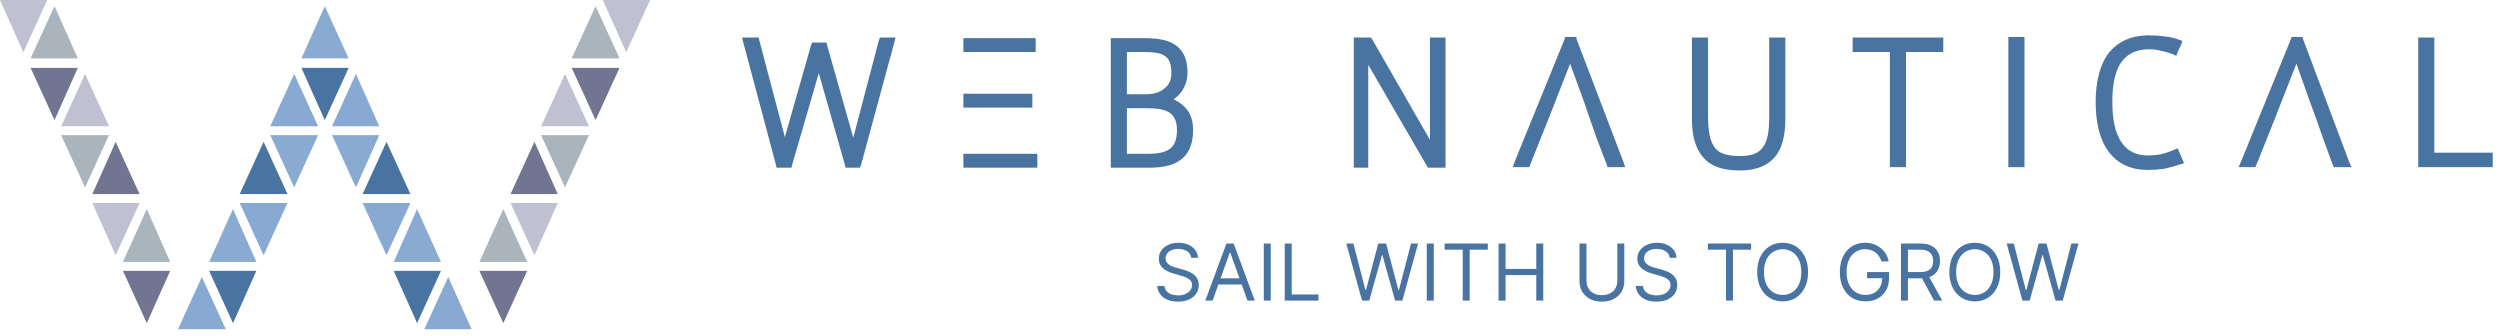 <svg width="283" height="38" viewBox="0 0 283 38" fill="none" xmlns="http://www.w3.org/2000/svg">
<path d="M19.263 29.651L16.619 23.67L13.912 29.651H19.263Z" fill="#A9B4BC"/>
<path d="M15.801 22.979H10.45L13.094 28.896L15.801 22.979Z" fill="#BFC0D1"/>
<path d="M15.801 21.97L13.094 16.053L10.45 21.97H15.801Z" fill="#727591"/>
<path d="M12.339 15.299H6.925L9.632 21.216L12.339 15.299Z" fill="#A9B4BC"/>
<path d="M12.339 14.291L9.632 8.373L6.925 14.291H12.339Z" fill="#BFC0D1"/>
<path d="M8.813 7.682H3.462L6.169 13.599L8.813 7.682Z" fill="#727591"/>
<path d="M8.813 6.609L6.169 0.691L3.462 6.609H8.813Z" fill="#A9B4BC"/>
<path d="M5.351 0H0L2.644 5.918L5.351 0Z" fill="#BFC0D1"/>
<path d="M54.266 30.66L56.973 36.578L59.68 30.66H54.266Z" fill="#727591"/>
<path d="M56.973 23.67L54.266 29.651H59.68L56.973 23.67Z" fill="#A9B4BC"/>
<path d="M60.498 28.896L63.142 22.979H57.791L60.498 28.896Z" fill="#BFC0D1"/>
<path d="M60.498 16.053L57.791 21.97H63.142L60.498 16.053Z" fill="#727591"/>
<path d="M63.96 21.216L66.667 15.299H61.253L63.96 21.216Z" fill="#A9B4BC"/>
<path d="M63.96 8.373L61.253 14.291H66.667L63.96 8.373Z" fill="#BFC0D1"/>
<path d="M67.423 13.599L70.13 7.682H64.716L67.423 13.599Z" fill="#727591"/>
<path d="M67.423 0.691L64.716 6.609H70.13L67.423 0.691Z" fill="#A9B4BC"/>
<path d="M70.886 5.918L73.593 0H68.242L70.886 5.918Z" fill="#BFC0D1"/>
<path d="M26.377 23.67L23.67 29.651H29.021L26.377 23.67Z" fill="#89AAD1"/>
<path d="M32.547 22.979H27.133L29.84 28.896L32.547 22.979Z" fill="#88A9D2"/>
<path d="M29.84 16.053L27.133 21.97H32.547L29.84 16.053Z" fill="#4973A1"/>
<path d="M36.009 15.299H30.595L33.302 21.216L36.009 15.299Z" fill="#89AAD1"/>
<path d="M33.302 8.373L30.595 14.291H36.009L33.302 8.373Z" fill="#88A9D2"/>
<path d="M46.46 22.979H41.046L43.753 28.896L46.46 22.979Z" fill="#88A9D2"/>
<path d="M47.215 23.67L44.571 29.651H49.922L47.215 23.67Z" fill="#89AAD1"/>
<path d="M42.934 15.299H37.583L40.29 21.216L42.934 15.299Z" fill="#89AAD1"/>
<path d="M43.753 16.053L41.046 21.97H46.46L43.753 16.053Z" fill="#4973A1"/>
<path d="M42.934 14.291L40.29 8.373L37.583 14.291H42.934Z" fill="#88A9D2"/>
<path d="M39.472 7.682H34.121L36.765 13.599L39.472 7.682Z" fill="#4973A1"/>
<path d="M39.472 6.609L36.765 0.691L34.121 6.609H39.472Z" fill="#89AAD1"/>
<path d="M47.215 36.578L49.922 30.66H44.571L47.215 36.578Z" fill="#4973A1"/>
<path d="M53.384 37.269L50.74 31.352L48.033 37.269H53.384Z" fill="#88A9D2"/>
<path d="M22.852 31.352L20.145 37.269H25.559L22.852 31.352Z" fill="#88A9D2"/>
<path d="M26.377 36.578L29.021 30.66H23.67L26.377 36.578Z" fill="#4973A1"/>
<path d="M16.619 36.578L19.263 30.66H13.912L16.619 36.578Z" fill="#727591"/>
<path fill-rule="evenodd" clip-rule="evenodd" d="M282.177 18.92H273.742V4.252H275.567V17.283H282.177V18.92ZM260.71 4.441L265.935 18.353L266.187 18.92H264.173L264.047 18.605L263.102 16.024L262.032 13.002L261.34 11.114L259.955 7.211L258.318 11.366L257.688 13.002L257.059 14.576L255.422 18.668L255.296 18.92H253.408L253.659 18.353L259.325 4.441L259.388 4.189H260.647L260.71 4.441ZM246.672 17.157L247.049 18.039L247.238 18.479L246.798 18.605C246.168 18.815 245.559 18.983 244.972 19.109C244.384 19.193 243.776 19.235 243.146 19.235C241.132 19.235 239.684 18.479 238.739 17.22C237.669 15.835 237.229 13.821 237.229 11.554C237.229 9.351 237.669 7.337 238.739 5.952C239.747 4.755 241.195 4 243.272 4C243.902 4 244.489 4.042 245.035 4.126C245.58 4.168 246.126 4.294 246.672 4.504L247.049 4.63L246.923 5.007L246.483 5.952L246.357 6.329L245.979 6.14C245.559 5.973 245.119 5.847 244.657 5.763C244.237 5.637 243.776 5.574 243.272 5.574C241.635 5.574 240.565 6.266 239.936 7.337C239.306 8.47 239.117 9.981 239.117 11.554C239.117 13.317 239.369 15.017 240.187 16.15C240.754 17.031 241.761 17.598 243.146 17.598C243.65 17.598 244.132 17.556 244.594 17.472C245.098 17.346 245.601 17.178 246.105 16.968L246.483 16.779L246.672 17.157ZM229.171 18.92H227.345V4.189H229.171V18.92ZM219.979 5.889H215.761V18.92H213.936V5.889H209.718V4.252H219.979V5.889ZM202.101 13.443C202.101 15.395 201.723 16.843 200.904 17.787C200.023 18.794 198.764 19.298 196.938 19.298C194.987 19.298 193.602 18.794 192.783 17.787C191.902 16.779 191.524 15.332 191.524 13.38V4.252H193.35V13.191C193.35 14.954 193.602 16.087 194.168 16.779C194.672 17.409 195.616 17.661 196.938 17.661C198.197 17.661 199.016 17.409 199.52 16.717C200.086 16.024 200.275 14.891 200.275 13.191V4.252H202.101V13.443ZM178.493 4.504L183.781 18.353L183.97 18.92H181.955L181.893 18.668L180.696 15.521L179.815 13.002L179.437 11.869L177.738 7.211L175.912 11.869L175.471 13.002L174.842 14.576L173.205 18.668L173.142 18.92H171.253L171.442 18.353L177.108 4.441L177.171 4.189H178.43L178.493 4.504ZM163.636 18.983H161.622L161.496 18.731L154.886 7.337V18.983H153.249V4.252H155.2L155.326 4.441L161.873 15.835V4.252H163.636V18.983ZM134.237 12.247C134.803 12.876 135.055 13.695 135.055 14.702C135.055 16.465 134.489 17.535 133.544 18.165C132.663 18.794 131.404 18.983 130.082 18.983H125.738V4.315H129.326C130.774 4.315 132.033 4.441 132.915 5.007C133.859 5.574 134.426 6.581 134.426 8.218C134.426 9.036 134.174 9.729 133.796 10.295C133.544 10.673 133.23 10.988 132.852 11.24C133.397 11.492 133.859 11.827 134.237 12.247ZM131.845 9.981C132.285 9.666 132.6 9.099 132.6 8.281C132.6 7.211 132.348 6.644 131.845 6.329C131.341 5.952 130.46 5.889 129.326 5.889H127.564V10.673H129.641C130.523 10.673 131.341 10.484 131.845 9.981ZM132.348 16.905C132.915 16.528 133.23 15.898 133.23 14.702C133.23 13.632 132.852 13.002 132.285 12.688C131.593 12.31 130.711 12.247 129.704 12.247H127.564V17.409H129.956C130.963 17.409 131.782 17.283 132.348 16.905ZM109.055 5.889V4.315H117.239V5.889H109.055ZM109.055 12.184V10.61H116.862V12.184H109.055ZM117.428 18.983H109.055V17.409H117.428V18.983ZM101.375 4.252L101.249 4.755L97.472 18.668L97.346 18.983H95.709L95.646 18.668L92.688 8.281L89.666 18.668L89.603 18.983H87.903L87.84 18.668L84.126 4.755L84 4.252H85.889L85.952 4.567L88.847 15.521L91.806 5.133L91.932 4.818H93.569L93.632 5.133L96.591 15.583L99.487 4.567L99.612 4.252H101.375Z" fill="#4973A1"/>
<path d="M134.847 29.184C134.808 28.864 134.653 28.616 134.382 28.44C134.11 28.263 133.777 28.175 133.382 28.175C133.093 28.175 132.84 28.221 132.624 28.313C132.409 28.406 132.241 28.533 132.121 28.695C132.002 28.857 131.942 29.041 131.942 29.247C131.942 29.42 131.984 29.568 132.066 29.692C132.151 29.814 132.26 29.916 132.391 29.998C132.523 30.078 132.661 30.144 132.805 30.197C132.95 30.247 133.082 30.288 133.203 30.32L133.866 30.497C134.036 30.541 134.225 30.602 134.433 30.68C134.643 30.757 134.843 30.864 135.034 30.998C135.228 31.131 135.387 31.301 135.512 31.509C135.637 31.718 135.7 31.973 135.7 32.276C135.7 32.625 135.608 32.941 135.423 33.222C135.24 33.504 134.973 33.728 134.621 33.894C134.27 34.061 133.844 34.144 133.343 34.144C132.876 34.144 132.472 34.069 132.13 33.92C131.79 33.77 131.523 33.562 131.328 33.295C131.134 33.028 131.025 32.718 131 32.364H131.815C131.836 32.608 131.919 32.81 132.063 32.97C132.21 33.128 132.394 33.246 132.617 33.323C132.842 33.399 133.084 33.437 133.343 33.437C133.645 33.437 133.916 33.389 134.156 33.292C134.395 33.193 134.585 33.056 134.726 32.882C134.866 32.705 134.936 32.499 134.936 32.263C134.936 32.049 134.875 31.874 134.754 31.739C134.633 31.605 134.474 31.496 134.277 31.412C134.079 31.327 133.866 31.254 133.636 31.191L132.834 30.963C132.324 30.819 131.921 30.611 131.624 30.342C131.327 30.073 131.178 29.721 131.178 29.285C131.178 28.923 131.277 28.608 131.474 28.339C131.674 28.067 131.941 27.857 132.277 27.708C132.614 27.556 132.991 27.48 133.407 27.48C133.827 27.48 134.201 27.555 134.528 27.704C134.855 27.852 135.114 28.053 135.305 28.31C135.498 28.567 135.6 28.858 135.611 29.184H134.847ZM137.266 34.03H136.438L138.833 27.569H139.648L142.043 34.03H141.215L139.266 28.591H139.215L137.266 34.03ZM137.572 31.506H140.909V32.2H137.572V31.506ZM143.849 27.569V34.03H143.059V27.569H143.849ZM145.432 34.03V27.569H146.222V33.336H149.254V34.03H145.432ZM154.184 34.03L152.4 27.569H153.203L154.566 32.831H154.63L156.018 27.569H156.91L158.298 32.831H158.362L159.725 27.569H160.528L158.744 34.03H157.929L156.49 28.881H156.438L154.999 34.03H154.184ZM162.302 27.569V34.03H161.512V27.569H162.302ZM163.528 28.263V27.569H168.42V28.263H166.369V34.03H165.579V28.263H163.528ZM169.639 34.03V27.569H170.429V30.446H173.906V27.569H174.696V34.03H173.906V31.14H170.429V34.03H169.639ZM183.08 27.569H183.869V31.847C183.869 32.289 183.764 32.683 183.554 33.03C183.346 33.375 183.052 33.647 182.672 33.847C182.292 34.045 181.846 34.144 181.334 34.144C180.823 34.144 180.377 34.045 179.997 33.847C179.617 33.647 179.322 33.375 179.112 33.03C178.904 32.683 178.799 32.289 178.799 31.847V27.569H179.589V31.784C179.589 32.099 179.659 32.38 179.799 32.626C179.94 32.87 180.139 33.062 180.398 33.203C180.659 33.342 180.971 33.412 181.334 33.412C181.697 33.412 182.01 33.342 182.271 33.203C182.532 33.062 182.732 32.87 182.87 32.626C183.01 32.38 183.08 32.099 183.08 31.784V27.569ZM189.013 29.184C188.975 28.864 188.82 28.616 188.548 28.44C188.277 28.263 187.943 28.175 187.548 28.175C187.26 28.175 187.007 28.221 186.79 28.313C186.576 28.406 186.408 28.533 186.287 28.695C186.169 28.857 186.109 29.041 186.109 29.247C186.109 29.42 186.15 29.568 186.233 29.692C186.318 29.814 186.427 29.916 186.558 29.998C186.69 30.078 186.828 30.144 186.972 30.197C187.116 30.247 187.249 30.288 187.37 30.32L188.033 30.497C188.202 30.541 188.391 30.602 188.599 30.68C188.81 30.757 189.01 30.864 189.201 30.998C189.395 31.131 189.554 31.301 189.679 31.509C189.804 31.718 189.867 31.973 189.867 32.276C189.867 32.625 189.775 32.941 189.59 33.222C189.407 33.504 189.14 33.728 188.787 33.894C188.437 34.061 188.011 34.144 187.51 34.144C187.043 34.144 186.639 34.069 186.297 33.92C185.957 33.77 185.69 33.562 185.494 33.295C185.301 33.028 185.192 32.718 185.166 32.364H185.982C186.003 32.608 186.086 32.81 186.23 32.97C186.377 33.128 186.561 33.246 186.784 33.323C187.009 33.399 187.251 33.437 187.51 33.437C187.812 33.437 188.082 33.389 188.322 33.292C188.562 33.193 188.752 33.056 188.892 32.882C189.032 32.705 189.103 32.499 189.103 32.263C189.103 32.049 189.042 31.874 188.921 31.739C188.8 31.605 188.641 31.496 188.443 31.412C188.246 31.327 188.033 31.254 187.803 31.191L187.001 30.963C186.491 30.819 186.088 30.611 185.791 30.342C185.493 30.073 185.345 29.721 185.345 29.285C185.345 28.923 185.444 28.608 185.641 28.339C185.84 28.067 186.108 27.857 186.443 27.708C186.781 27.556 187.158 27.48 187.574 27.48C187.994 27.48 188.368 27.555 188.695 27.704C189.022 27.852 189.281 28.053 189.472 28.31C189.665 28.567 189.767 28.858 189.778 29.184H189.013ZM193.331 28.263V27.569H198.223V28.263H196.173V34.03H195.381V28.263H193.331ZM204.673 30.799C204.673 31.481 204.55 32.07 204.3 32.566C204.053 33.062 203.711 33.445 203.279 33.715C202.846 33.984 202.351 34.118 201.795 34.118C201.237 34.118 200.744 33.984 200.309 33.715C199.877 33.445 199.536 33.062 199.288 32.566C199.04 32.07 198.916 31.481 198.916 30.799C198.916 30.118 199.04 29.529 199.288 29.033C199.536 28.536 199.877 28.154 200.309 27.884C200.744 27.615 201.237 27.48 201.795 27.48C202.351 27.48 202.846 27.615 203.279 27.884C203.711 28.154 204.053 28.536 204.3 29.033C204.55 29.529 204.673 30.118 204.673 30.799ZM203.908 30.799C203.908 30.24 203.815 29.768 203.626 29.383C203.439 28.998 203.185 28.707 202.863 28.509C202.546 28.311 202.189 28.212 201.795 28.212C201.399 28.212 201.043 28.311 200.721 28.509C200.403 28.707 200.15 28.998 199.961 29.383C199.773 29.768 199.68 30.24 199.68 30.799C199.68 31.359 199.773 31.831 199.961 32.216C200.15 32.601 200.403 32.892 200.721 33.09C201.043 33.288 201.399 33.386 201.795 33.386C202.189 33.386 202.546 33.288 202.863 33.09C203.185 32.892 203.439 32.601 203.626 32.216C203.815 31.831 203.908 31.359 203.908 30.799ZM212.982 29.588C212.911 29.375 212.82 29.185 212.705 29.017C212.592 28.846 212.457 28.701 212.301 28.582C212.145 28.462 211.97 28.37 211.771 28.307C211.574 28.244 211.358 28.212 211.122 28.212C210.736 28.212 210.385 28.311 210.067 28.509C209.751 28.707 209.5 28.998 209.313 29.383C209.125 29.768 209.034 30.24 209.034 30.799C209.034 31.359 209.127 31.831 209.316 32.216C209.506 32.601 209.761 32.892 210.085 33.09C210.406 33.288 210.769 33.386 211.172 33.386C211.547 33.386 211.876 33.308 212.161 33.15C212.447 32.99 212.67 32.765 212.83 32.475C212.989 32.182 213.071 31.838 213.071 31.443L213.313 31.494H211.352V30.799H213.836V31.494C213.836 32.026 213.72 32.488 213.492 32.882C213.264 33.275 212.95 33.58 212.549 33.797C212.149 34.011 211.691 34.118 211.172 34.118C210.595 34.118 210.088 33.984 209.65 33.715C209.215 33.445 208.876 33.062 208.632 32.566C208.39 32.07 208.27 31.481 208.27 30.799C208.27 30.288 208.338 29.829 208.476 29.421C208.617 29.011 208.813 28.662 209.069 28.373C209.322 28.085 209.624 27.864 209.971 27.711C210.32 27.557 210.705 27.48 211.122 27.48C211.467 27.48 211.787 27.532 212.083 27.635C212.383 27.736 212.65 27.88 212.882 28.067C213.118 28.253 213.315 28.474 213.473 28.733C213.629 28.99 213.738 29.274 213.797 29.588H212.982ZM215.189 34.03V27.569H217.392C217.902 27.569 218.319 27.655 218.647 27.828C218.973 27.998 219.216 28.232 219.372 28.531C219.53 28.83 219.608 29.169 219.608 29.55C219.608 29.931 219.53 30.268 219.372 30.563C219.216 30.857 218.975 31.089 218.649 31.257C218.325 31.423 217.91 31.506 217.405 31.506H215.621V30.799H217.38C217.727 30.799 218.008 30.749 218.22 30.648C218.435 30.547 218.589 30.404 218.684 30.219C218.782 30.032 218.832 29.809 218.832 29.55C218.832 29.291 218.782 29.065 218.684 28.872C218.587 28.678 218.431 28.529 218.216 28.424C218.002 28.317 217.719 28.263 217.366 28.263H215.978V34.03H215.189ZM218.257 31.128L219.864 34.03H218.945L217.366 31.128H218.257ZM226.428 30.799C226.428 31.481 226.303 32.07 226.055 32.566C225.806 33.062 225.467 33.445 225.032 33.715C224.599 33.984 224.104 34.118 223.548 34.118C222.993 34.118 222.497 33.984 222.065 33.715C221.632 33.445 221.291 33.062 221.043 32.566C220.793 32.07 220.669 31.481 220.669 30.799C220.669 30.118 220.793 29.529 221.043 29.033C221.291 28.536 221.632 28.154 222.065 27.884C222.497 27.615 222.993 27.48 223.548 27.48C224.104 27.48 224.599 27.615 225.032 27.884C225.467 28.154 225.806 28.536 226.055 29.033C226.303 29.529 226.428 30.118 226.428 30.799ZM225.663 30.799C225.663 30.24 225.568 29.768 225.379 29.383C225.194 28.998 224.938 28.707 224.619 28.509C224.301 28.311 223.944 28.212 223.548 28.212C223.154 28.212 222.796 28.311 222.476 28.509C222.156 28.707 221.903 28.998 221.714 29.383C221.527 29.768 221.435 30.24 221.435 30.799C221.435 31.359 221.527 31.831 221.714 32.216C221.903 32.601 222.156 32.892 222.476 33.09C222.796 33.288 223.154 33.386 223.548 33.386C223.944 33.386 224.301 33.288 224.619 33.09C224.938 32.892 225.194 32.601 225.379 32.216C225.568 31.831 225.663 31.359 225.663 30.799ZM228.941 34.03L227.157 27.569H227.96L229.323 32.831H229.385L230.775 27.569H231.666L233.054 32.831H233.119L234.481 27.569H235.285L233.501 34.03H232.686L231.245 28.881H231.194L229.756 34.03H228.941Z" fill="#4973A1"/>
</svg>
